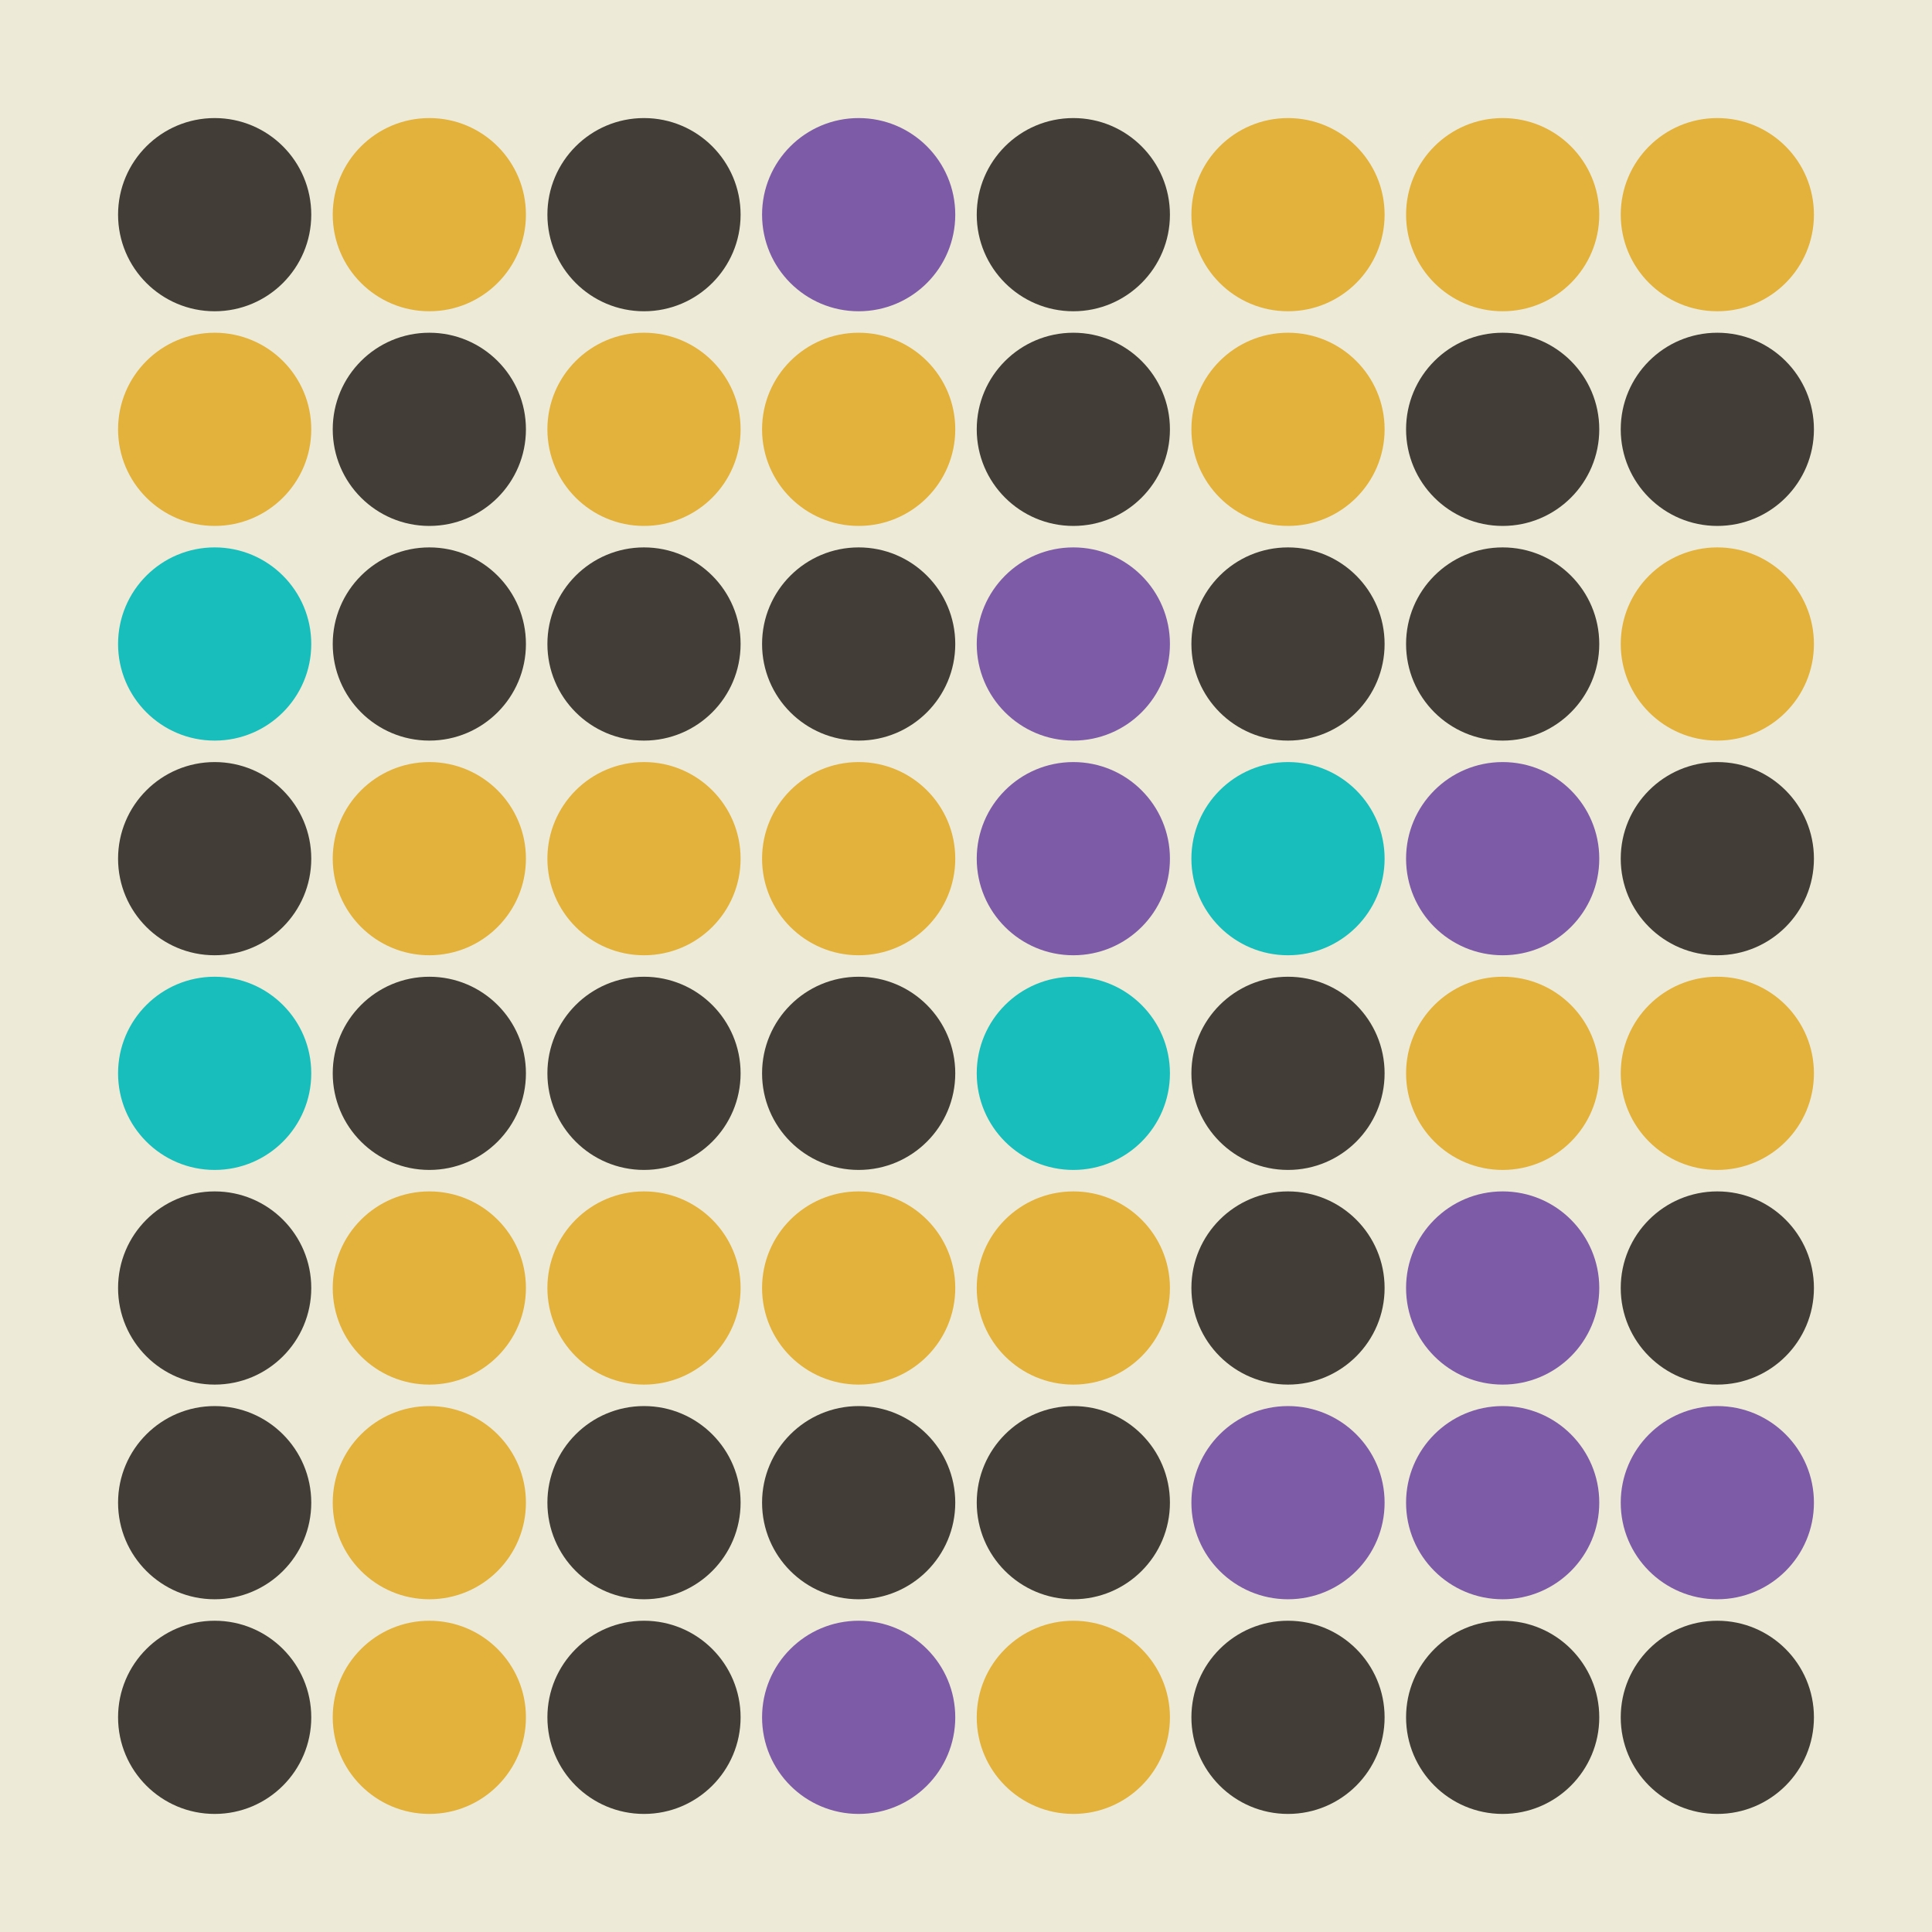 <svg width="360" height="360" xmlns="http://www.w3.org/2000/svg"><defs><animate id="aa" begin="0s"/><circle id="l0" r="18" fill="#E3B23C"></circle><circle id="d0" r="18" fill="#423E37"></circle><circle id="b0" r="18" fill="#17BEBB"></circle><circle id="p0" r="18" fill="#7D5BA6"></circle></defs><rect width="100%" height="100%" fill="#EDEBD7" /><use href="#d0" x="40" y="40" /><use href="#l0" x="40" y="80" /><use href="#b0" x="40" y="120" /><use href="#d0" x="40" y="160" /><use href="#b0" x="40" y="200" /><use href="#d0" x="40" y="240" /><use href="#d0" x="40" y="280" /><use href="#d0" x="40" y="320" /><use href="#l0" x="80" y="40" /><use href="#d0" x="80" y="80" /><use href="#d0" x="80" y="120" /><use href="#l0" x="80" y="160" /><use href="#d0" x="80" y="200" /><use href="#l0" x="80" y="240" /><use href="#l0" x="80" y="280" /><use href="#l0" x="80" y="320" /><use href="#d0" x="120" y="40" /><use href="#l0" x="120" y="80" /><use href="#d0" x="120" y="120" /><use href="#l0" x="120" y="160" /><use href="#d0" x="120" y="200" /><use href="#l0" x="120" y="240" /><use href="#d0" x="120" y="280" /><use href="#d0" x="120" y="320" /><use href="#p0" x="160" y="40" /><use href="#l0" x="160" y="80" /><use href="#d0" x="160" y="120" /><use href="#l0" x="160" y="160" /><use href="#d0" x="160" y="200" /><use href="#l0" x="160" y="240" /><use href="#d0" x="160" y="280" /><use href="#p0" x="160" y="320" /><use href="#d0" x="200" y="40" /><use href="#d0" x="200" y="80" /><use href="#p0" x="200" y="120" /><use href="#p0" x="200" y="160" /><use href="#b0" x="200" y="200" /><use href="#l0" x="200" y="240" /><use href="#d0" x="200" y="280" /><use href="#l0" x="200" y="320" /><use href="#l0" x="240" y="40" /><use href="#l0" x="240" y="80" /><use href="#d0" x="240" y="120" /><use href="#b0" x="240" y="160" /><use href="#d0" x="240" y="200" /><use href="#d0" x="240" y="240" /><use href="#p0" x="240" y="280" /><use href="#d0" x="240" y="320" /><use href="#l0" x="280" y="40" /><use href="#d0" x="280" y="80" /><use href="#d0" x="280" y="120" /><use href="#p0" x="280" y="160" /><use href="#l0" x="280" y="200" /><use href="#p0" x="280" y="240" /><use href="#p0" x="280" y="280" /><use href="#d0" x="280" y="320" /><use href="#l0" x="320" y="40" /><use href="#d0" x="320" y="80" /><use href="#l0" x="320" y="120" /><use href="#d0" x="320" y="160" /><use href="#l0" x="320" y="200" /><use href="#d0" x="320" y="240" /><use href="#p0" x="320" y="280" /><use href="#d0" x="320" y="320" /></svg>